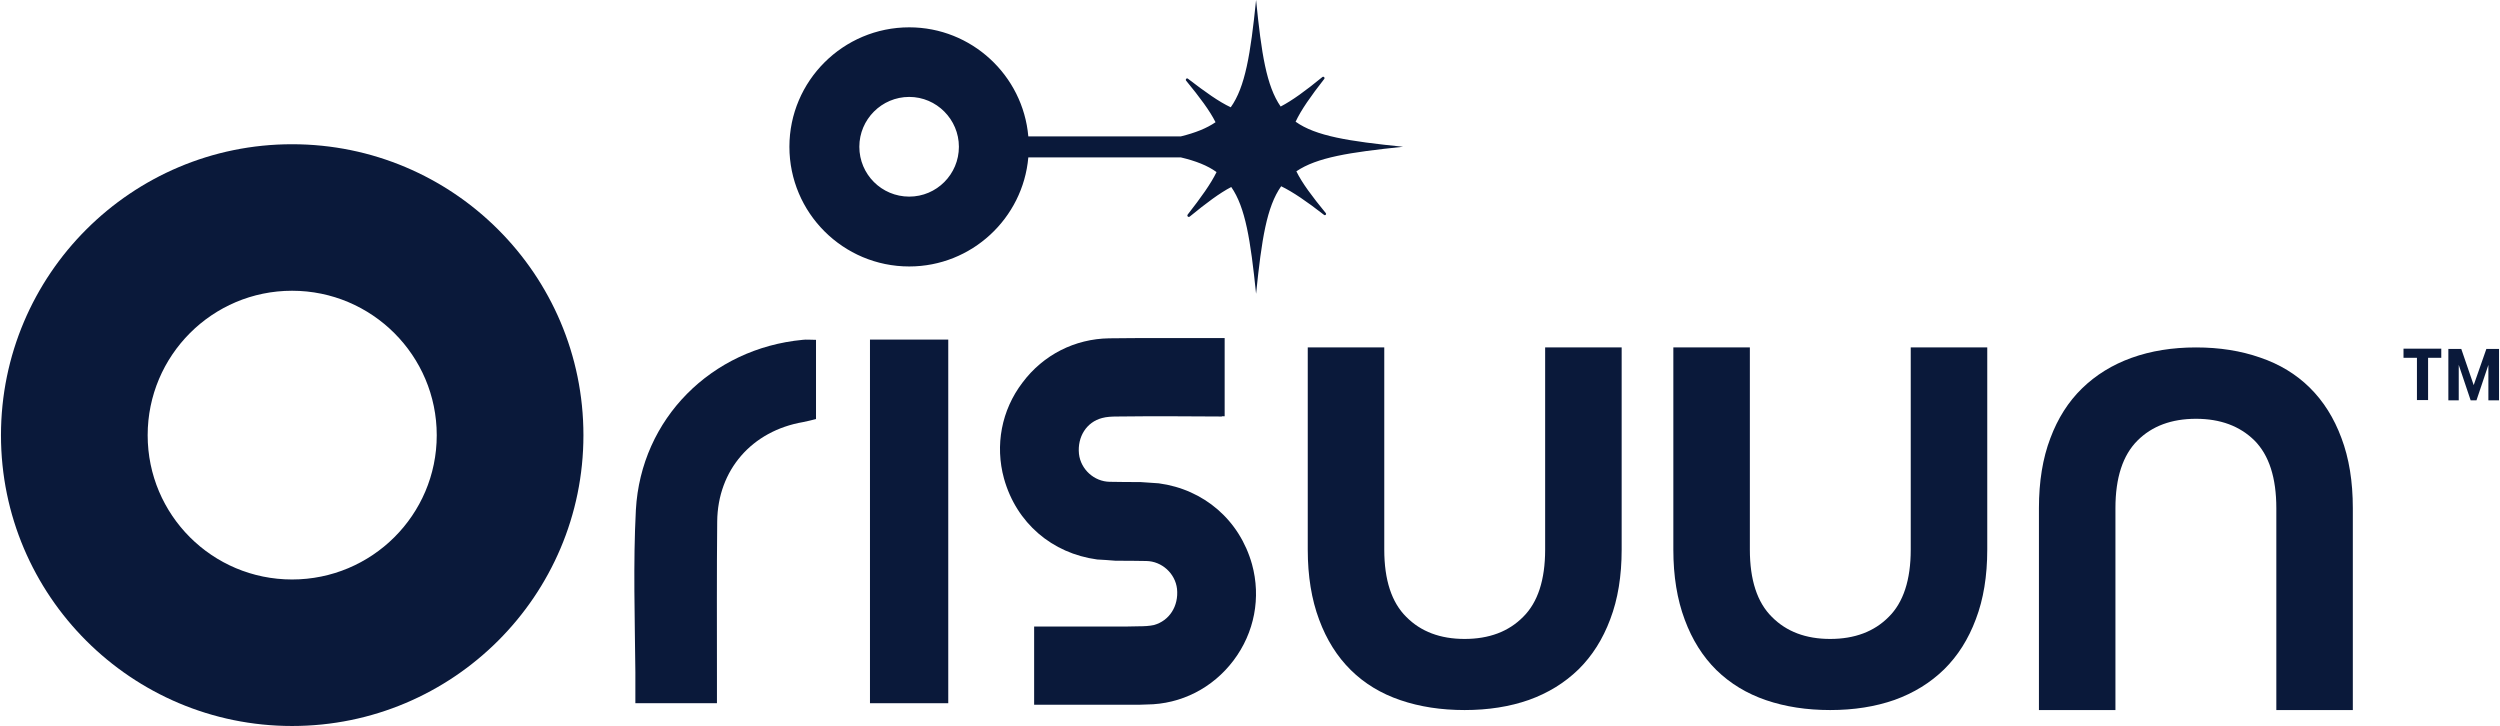 <svg width="1281" height="372" viewBox="0 0 1281 372" fill="none" xmlns="http://www.w3.org/2000/svg">
<path d="M485.887 360.328H445.773V174.004H485.887V360.328Z" fill="#0A193A"/>
<path d="M791.733 281.623C791.733 297.183 787.968 308.679 780.439 316.113C772.996 323.634 763 327.394 750.451 327.394C737.988 327.394 728.036 323.634 720.593 316.113C713.063 308.679 709.299 297.183 709.299 281.623V178.023H670.094V281.623C670.094 295.195 672.041 307.167 675.936 317.54C679.744 327.826 685.153 336.427 692.163 343.342C699.173 350.258 707.654 355.401 717.607 358.772C727.473 362.143 738.421 363.829 750.451 363.829C762.567 363.829 773.558 362.1 783.424 358.642C793.29 355.098 801.772 349.869 808.869 342.953C815.879 336.038 821.288 327.48 825.096 317.28C828.99 307.08 830.938 295.195 830.938 281.623V178.023H791.733V281.623Z" fill="#0A193A"/>
<path d="M979.061 281.623C979.061 297.183 975.296 308.679 967.767 316.113C960.324 323.634 950.328 327.394 937.779 327.394C925.316 327.394 915.364 323.634 907.921 316.113C900.391 308.679 896.627 297.183 896.627 281.623V178.023H857.422V281.623C857.422 295.195 859.369 307.167 863.264 317.54C867.072 327.826 872.481 336.427 879.491 343.342C886.588 350.258 895.069 355.401 904.935 358.772C914.801 362.143 925.749 363.829 937.779 363.829C949.895 363.829 960.886 362.1 970.753 358.642C980.619 355.098 989.1 349.869 996.197 342.953C1003.21 336.038 1008.62 327.48 1012.42 317.28C1016.32 307.08 1018.27 295.195 1018.27 281.623V178.023H979.061V281.623Z" fill="#0A193A"/>
<path d="M1083.95 260.359C1083.95 244.799 1087.72 233.259 1095.25 225.739C1102.69 218.305 1112.69 214.588 1125.24 214.588C1137.7 214.588 1147.7 218.305 1155.22 225.739C1162.67 233.259 1166.39 244.799 1166.39 260.359V363.829H1205.59V260.359C1205.59 246.701 1203.65 234.729 1199.75 224.442C1195.94 214.156 1190.53 205.555 1183.52 198.64C1176.51 191.724 1168.03 186.581 1158.08 183.21C1148.21 179.752 1137.27 178.023 1125.24 178.023C1113.12 178.023 1102.13 179.795 1092.26 183.34C1082.4 186.884 1073.92 192.113 1066.82 199.029C1059.81 205.858 1054.4 214.372 1050.59 224.572C1046.7 234.772 1044.75 246.701 1044.75 260.359V363.829H1083.95V260.359Z" fill="#0A193A"/>
<path d="M411.243 174.135C364.638 178.543 328.419 214.46 325.823 261.268C324.395 288.886 325.304 316.633 325.563 344.381V360.329H326.991C338.285 360.329 349.32 360.329 361.004 360.329C363.081 360.329 365.201 360.329 367.365 360.329C367.365 355.402 367.365 351.123 367.365 346.844C367.365 320.264 367.235 293.813 367.494 267.232C367.754 240.781 385.279 220.813 411.503 216.275C413.709 215.886 415.916 215.238 418.123 214.719C418.123 200.845 418.123 187.749 418.123 174.135C415.137 174.135 413.19 173.875 411.243 174.135Z" fill="#0A193A"/>
<path d="M641.533 289.144C635.172 266.454 616.868 250.764 593.76 247.653L584.284 247.004C579.74 247.004 574.158 247.004 568.576 246.875C560.657 246.745 553.777 240.521 552.868 232.612C551.959 223.795 556.762 216.274 564.681 214.2C567.018 213.551 569.744 213.422 572.47 213.422C581.428 213.292 590.645 213.292 599.472 213.292L626.085 213.422V213.292H627.513V173.227H593.501C585.192 173.227 576.754 173.227 568.316 173.356C550.791 173.616 534.564 181.784 523.919 196.047C513.144 210.18 509.769 228.203 514.442 245.189C520.803 268.009 539.107 283.569 562.215 286.681L566.629 286.94L571.691 287.329C576.235 287.329 581.817 287.329 587.399 287.459C595.318 287.588 602.199 293.812 603.107 301.721C604.016 310.538 599.213 318.059 591.294 320.263C588.957 320.782 586.231 320.912 583.505 320.912C581.255 320.998 579.005 321.041 576.754 321.041H529.89V360.199V361.107H549.103C551.353 361.107 553.604 361.107 555.854 361.107C560.7 361.107 565.633 361.107 570.653 361.107C573.769 361.107 576.927 361.107 580.13 361.107H583.764C585.063 361.02 586.361 360.977 587.659 360.977C605.184 360.847 621.412 352.549 632.057 338.416C642.831 324.153 646.207 306.13 641.533 289.144Z" fill="#0A193A"/>
<path fill-rule="evenodd" clip-rule="evenodd" d="M679.316 109.175C679.835 109.824 679.056 110.602 678.407 110.083C669.579 103.211 662.569 98.413 656.468 95.431C649.068 105.934 646.472 122.531 643.616 150.537C640.76 122.919 638.164 106.323 630.894 95.82C624.922 98.932 618.172 103.989 609.604 110.991C608.955 111.509 608.046 110.731 608.565 109.953C615.446 101.136 620.379 94.264 623.364 88.17C618.691 84.799 612.719 82.465 605.06 80.65H526.91C524.184 111.898 497.831 136.534 465.896 136.534C432.013 136.534 404.492 109.046 404.492 75.204C404.492 41.492 432.013 14.004 465.896 14.004C497.831 14.004 524.184 38.639 526.91 69.888H605.06C612.46 68.073 618.302 65.739 622.845 62.627C619.859 56.662 614.796 49.92 607.786 41.362C607.267 40.714 608.046 39.806 608.695 40.325C617.652 47.197 624.533 52.124 630.634 54.977C638.034 44.604 640.76 27.877 643.616 0C646.342 27.488 648.938 44.085 656.208 54.588C662.18 51.476 668.93 46.549 677.498 39.547C678.147 38.899 679.056 39.806 678.537 40.455C671.656 49.272 666.723 56.273 663.867 62.367C674.253 69.758 690.999 72.351 718.91 75.204C691.389 78.056 674.772 80.65 664.257 87.781C667.243 93.875 672.306 100.618 679.316 109.175ZM491.34 75.204C491.34 61.2 479.916 49.66 465.896 49.66C451.746 49.66 440.322 61.2 440.322 75.204C440.322 89.337 451.746 100.747 465.896 100.747C479.916 100.747 491.34 89.337 491.34 75.204Z" fill="#0A193A"/>
<path fill-rule="evenodd" clip-rule="evenodd" d="M298.95 223.017C298.95 305.223 232.094 371.999 149.66 371.999C67.356 371.999 0.5 305.223 0.5 223.017C0.5 140.682 67.356 73.906 149.66 73.906C232.094 73.906 298.95 140.682 298.95 223.017ZM223.786 223.017C223.786 182.174 190.553 148.98 149.66 148.98C108.768 148.98 75.664 182.174 75.664 223.017C75.664 263.861 108.768 296.925 149.66 296.925C190.553 296.925 223.786 263.861 223.786 223.017Z" fill="#0A193A"/>
<path d="M1250.91 183.34H1244.15V204.993H1238.44V183.34H1231.56V178.672H1250.91V183.34ZM1275.05 186.97L1268.95 205.123H1265.96L1259.86 186.97V205.123H1254.54V178.802H1261.16L1267.52 197.343L1274.01 178.802H1280.5V205.123H1275.05V186.97Z" fill="#0A193A"/>
</svg>

